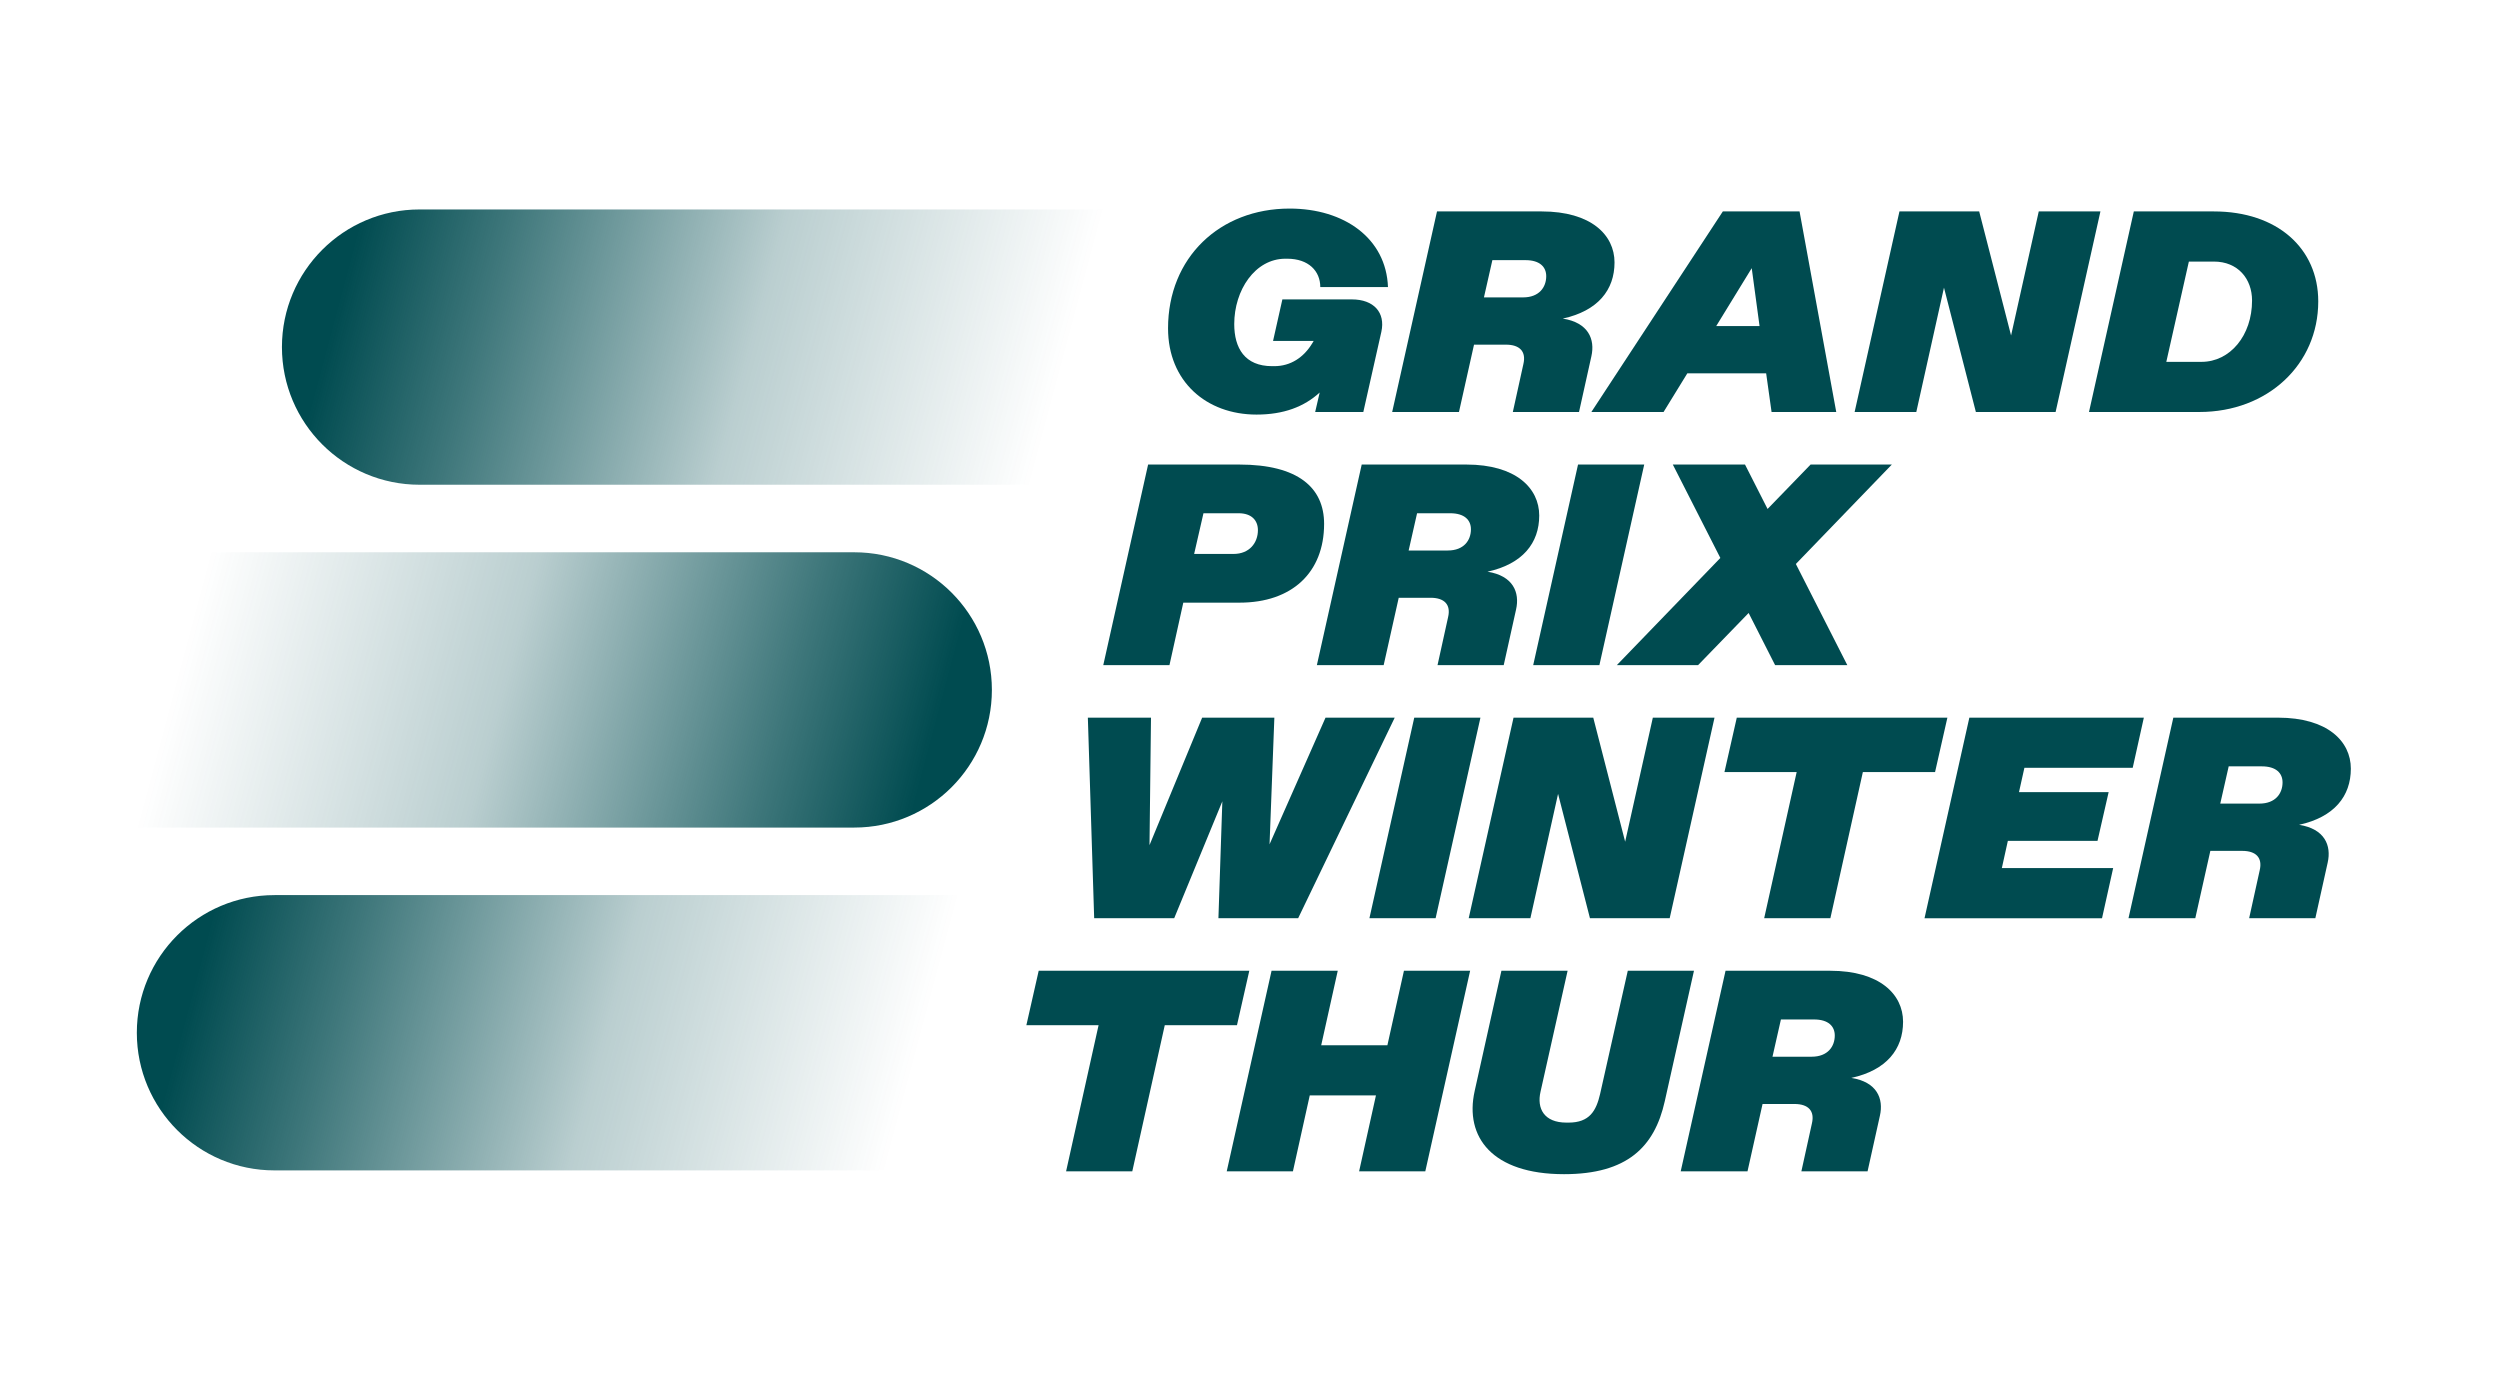 <?xml version="1.0" encoding="UTF-8"?><svg id="Ebene_1" xmlns="http://www.w3.org/2000/svg" xmlns:xlink="http://www.w3.org/1999/xlink" viewBox="0 0 2100 1162.14"><defs><style>.cls-1{fill:url(#Unbenannter_Verlauf_14-3);}.cls-1,.cls-2,.cls-3,.cls-4{stroke-width:0px;}.cls-2{fill:url(#Unbenannter_Verlauf_14-2);}.cls-3{fill:#004b50;}.cls-4{fill:url(#Unbenannter_Verlauf_14);}</style><linearGradient id="Unbenannter_Verlauf_14" x1="13103.1" y1="-15715.49" x2="13877.95" y2="-15507.87" gradientTransform="translate(14137.96 -15318.19) rotate(-180)" gradientUnits="userSpaceOnUse"><stop offset=".2" stop-color="#004b50" stop-opacity="0"/><stop offset=".52" stop-color="rgba(0,75,80,.52)" stop-opacity=".52"/><stop offset=".8" stop-color="rgba(0,75,80,.87)" stop-opacity=".87"/><stop offset=".95" stop-color="#004b50"/></linearGradient><linearGradient id="Unbenannter_Verlauf_14-2" x1="11853.68" y1="-10771.91" x2="12661.41" y2="-10555.48" gradientTransform="translate(-11852.18 11239.77)" xlink:href="#Unbenannter_Verlauf_14"/><linearGradient id="Unbenannter_Verlauf_14-3" x1="13225.01" y1="-16291.55" x2="13999.87" y2="-16083.93" xlink:href="#Unbenannter_Verlauf_14"/></defs><path class="cls-4" d="M352.45,175.94c-63.86,0-115.62,51.77-115.62,115.62s51.77,115.62,115.62,115.62h554.97l50.48-227.35c-10.29-2.54-20.75-3.89-31.07-3.89H352.45Z"/><path class="cls-2" d="M717.56,695.16c63.86,0,115.62-51.77,115.62-115.62s-51.77-115.62-115.62-115.62H154.61l-51.32,231.15c1.56.06,3.11.1,4.66.1h609.61Z"/><path class="cls-1" d="M230.56,751.89c-63.86,0-115.62,51.77-115.62,115.62s51.77,115.62,115.62,115.62h548.98l50.76-228.63c-8.44-1.71-16.95-2.62-25.37-2.62H230.56Z"/><path class="cls-3" d="M981.16,275.8c0-59.45,43.47-100.6,102.1-100.6,46,0,81.12,25.03,82.64,65.95h-56.86c0-13.48-9.86-23.83-27.8-23.83h-1.52c-25.52,0-42.96,26.47-42.96,54.88,0,20.22,8.85,35.38,31.84,35.38h1.77c13.65,0,24.77-7.22,32.1-19.49l1.01-1.69h-34.12l7.83-34.9h58.38c18.45,0,28.3,11.07,24.77,27.2l-15.16,67.39h-40.44l3.79-16.37c-13.14,12.03-30.33,18.53-53.07,18.53-42.2,0-74.3-27.92-74.3-72.45Z"/><path class="cls-3" d="M1207.09,177.6h87.95c41.45,0,61.16,19.74,61.16,42.84s-13.9,40.67-43.47,47.17c21.48,3.37,27.29,17.33,24.01,31.77l-10.36,46.69h-55.6l8.85-40.19c2.53-10.59-3.03-16.37-14.66-16.37h-26.79l-12.64,56.56h-56.11l37.66-168.48ZM1279.37,249.81c13.65,0,19.46-8.67,19.46-17.81,0-7.7-5.31-13.48-17.44-13.48h-27.8l-7.08,31.29h32.85Z"/><path class="cls-3" d="M1447.18,177.6h64.44l30.83,168.48h-54.33l-4.55-32.49h-66.21l-19.97,32.49h-60.65l110.44-168.48ZM1478.02,273.88l-6.57-48.62-29.82,48.62h36.39Z"/><path class="cls-3" d="M1595.54,177.6h66.97l26.79,104.21,23.25-104.21h51.81l-37.66,168.48h-66.97l-26.79-104.46-23.25,104.46h-51.81l37.66-168.48Z"/><path class="cls-3" d="M1792.41,177.6h67.22c53.33,0,87.7,31.05,87.7,75.57,0,52.95-42.46,92.9-99.83,92.9h-92.75l37.66-168.48ZM1849.27,303.96c24.01,0,42.46-22.14,42.46-51.51,0-18.29-11.88-32.73-32.1-32.73h-20.98l-18.95,84.24h29.57Z"/><path class="cls-3" d="M964.4,390.22h76.58c49.53,0,71.27,19.5,71.27,49.82,0,40.92-27.04,66.19-71.02,66.19h-47.26l-11.62,52.47h-55.6l37.66-168.48ZM1036.18,465.31c13.39,0,20.47-9.39,20.47-19.98,0-8.18-5.31-14.2-16.17-14.2h-29.57l-7.83,34.18h33.11Z"/><path class="cls-3" d="M1143.84,390.22h87.95c41.45,0,61.16,19.74,61.16,42.84s-13.9,40.67-43.47,47.17c21.48,3.37,27.29,17.33,24.01,31.77l-10.36,46.69h-55.6l8.85-40.19c2.53-10.59-3.03-16.37-14.66-16.37h-26.79l-12.64,56.56h-56.11l37.66-168.48ZM1216.12,462.42c13.65,0,19.46-8.66,19.46-17.81,0-7.7-5.31-13.48-17.44-13.48h-27.8l-7.08,31.29h32.85Z"/><path class="cls-3" d="M1325.55,390.22h55.6l-37.66,168.48h-55.6l37.66-168.48Z"/><path class="cls-3" d="M1445.09,468.68l-39.93-78.46h60.65l18.95,37.31,36.14-37.31h68.24l-80.62,83.52,43.22,84.96h-60.65l-22.24-43.8-42.46,43.8h-68.24l86.94-90.01Z"/><path class="cls-3" d="M913.77,602.83h53.07l-1.26,107.1,44.23-107.1h60.65l-4.04,106.38,47.01-106.38h58.13l-81.12,168.48h-66.97l3.29-98.2-40.44,98.2h-67.22l-5.31-168.48Z"/><path class="cls-3" d="M1187.97,602.83h55.6l-37.66,168.48h-55.6l37.66-168.48Z"/><path class="cls-3" d="M1271.37,602.83h66.97l26.79,104.21,23.25-104.21h51.81l-37.66,168.48h-66.97l-26.79-104.46-23.25,104.46h-51.81l37.66-168.48Z"/><path class="cls-3" d="M1509.19,648.56h-60.65l10.36-45.73h176.91l-10.36,45.73h-60.65l-27.29,122.75h-55.6l27.29-122.75Z"/><path class="cls-3" d="M1654.25,602.83h146.58l-9.35,42.12h-90.98l-4.55,20.46h75.31l-9.35,40.92h-75.31l-5.05,22.87h93.51l-9.35,42.12h-149.11l37.66-168.48Z"/><path class="cls-3" d="M1825.6,602.83h87.95c41.45,0,61.16,19.74,61.16,42.84s-13.9,40.67-43.47,47.17c21.48,3.37,27.29,17.33,24.01,31.77l-10.36,46.69h-55.6l8.85-40.19c2.53-10.59-3.03-16.37-14.66-16.37h-26.79l-12.64,56.56h-56.11l37.66-168.48ZM1897.88,675.03c13.65,0,19.46-8.67,19.46-17.81,0-7.7-5.31-13.48-17.44-13.48h-27.8l-7.08,31.29h32.85Z"/><path class="cls-3" d="M922.8,861.17h-60.65l10.36-45.73h176.91l-10.36,45.73h-60.65l-27.29,122.75h-55.6l27.29-122.75Z"/><path class="cls-3" d="M1068.11,815.44h55.6l-13.9,62.58h55.6l13.9-62.58h55.6l-37.66,168.48h-55.6l14.15-63.78h-55.6l-14.15,63.78h-55.6l37.66-168.48Z"/><path class="cls-3" d="M1238.7,916.52l22.49-101.09h55.6l-22.74,101.57c-3.29,14.2,3.03,25.99,21.73,25.99h1.77c17.69,0,23.25-9.87,26.54-24.07l23.25-103.49h55.6l-24.51,109.51c-8.59,38.51-31.59,61.37-84.66,61.37-60.4,0-83.65-31.29-75.06-69.8Z"/><path class="cls-3" d="M1449.47,815.44h87.95c41.45,0,61.16,19.74,61.16,42.84s-13.9,40.67-43.47,47.17c21.48,3.37,27.29,17.33,24.01,31.77l-10.36,46.69h-55.6l8.84-40.19c2.53-10.59-3.03-16.37-14.66-16.37h-26.79l-12.64,56.56h-56.11l37.66-168.48ZM1521.75,887.64c13.65,0,19.46-8.66,19.46-17.81,0-7.7-5.31-13.48-17.44-13.48h-27.8l-7.08,31.29h32.85Z"/></svg>